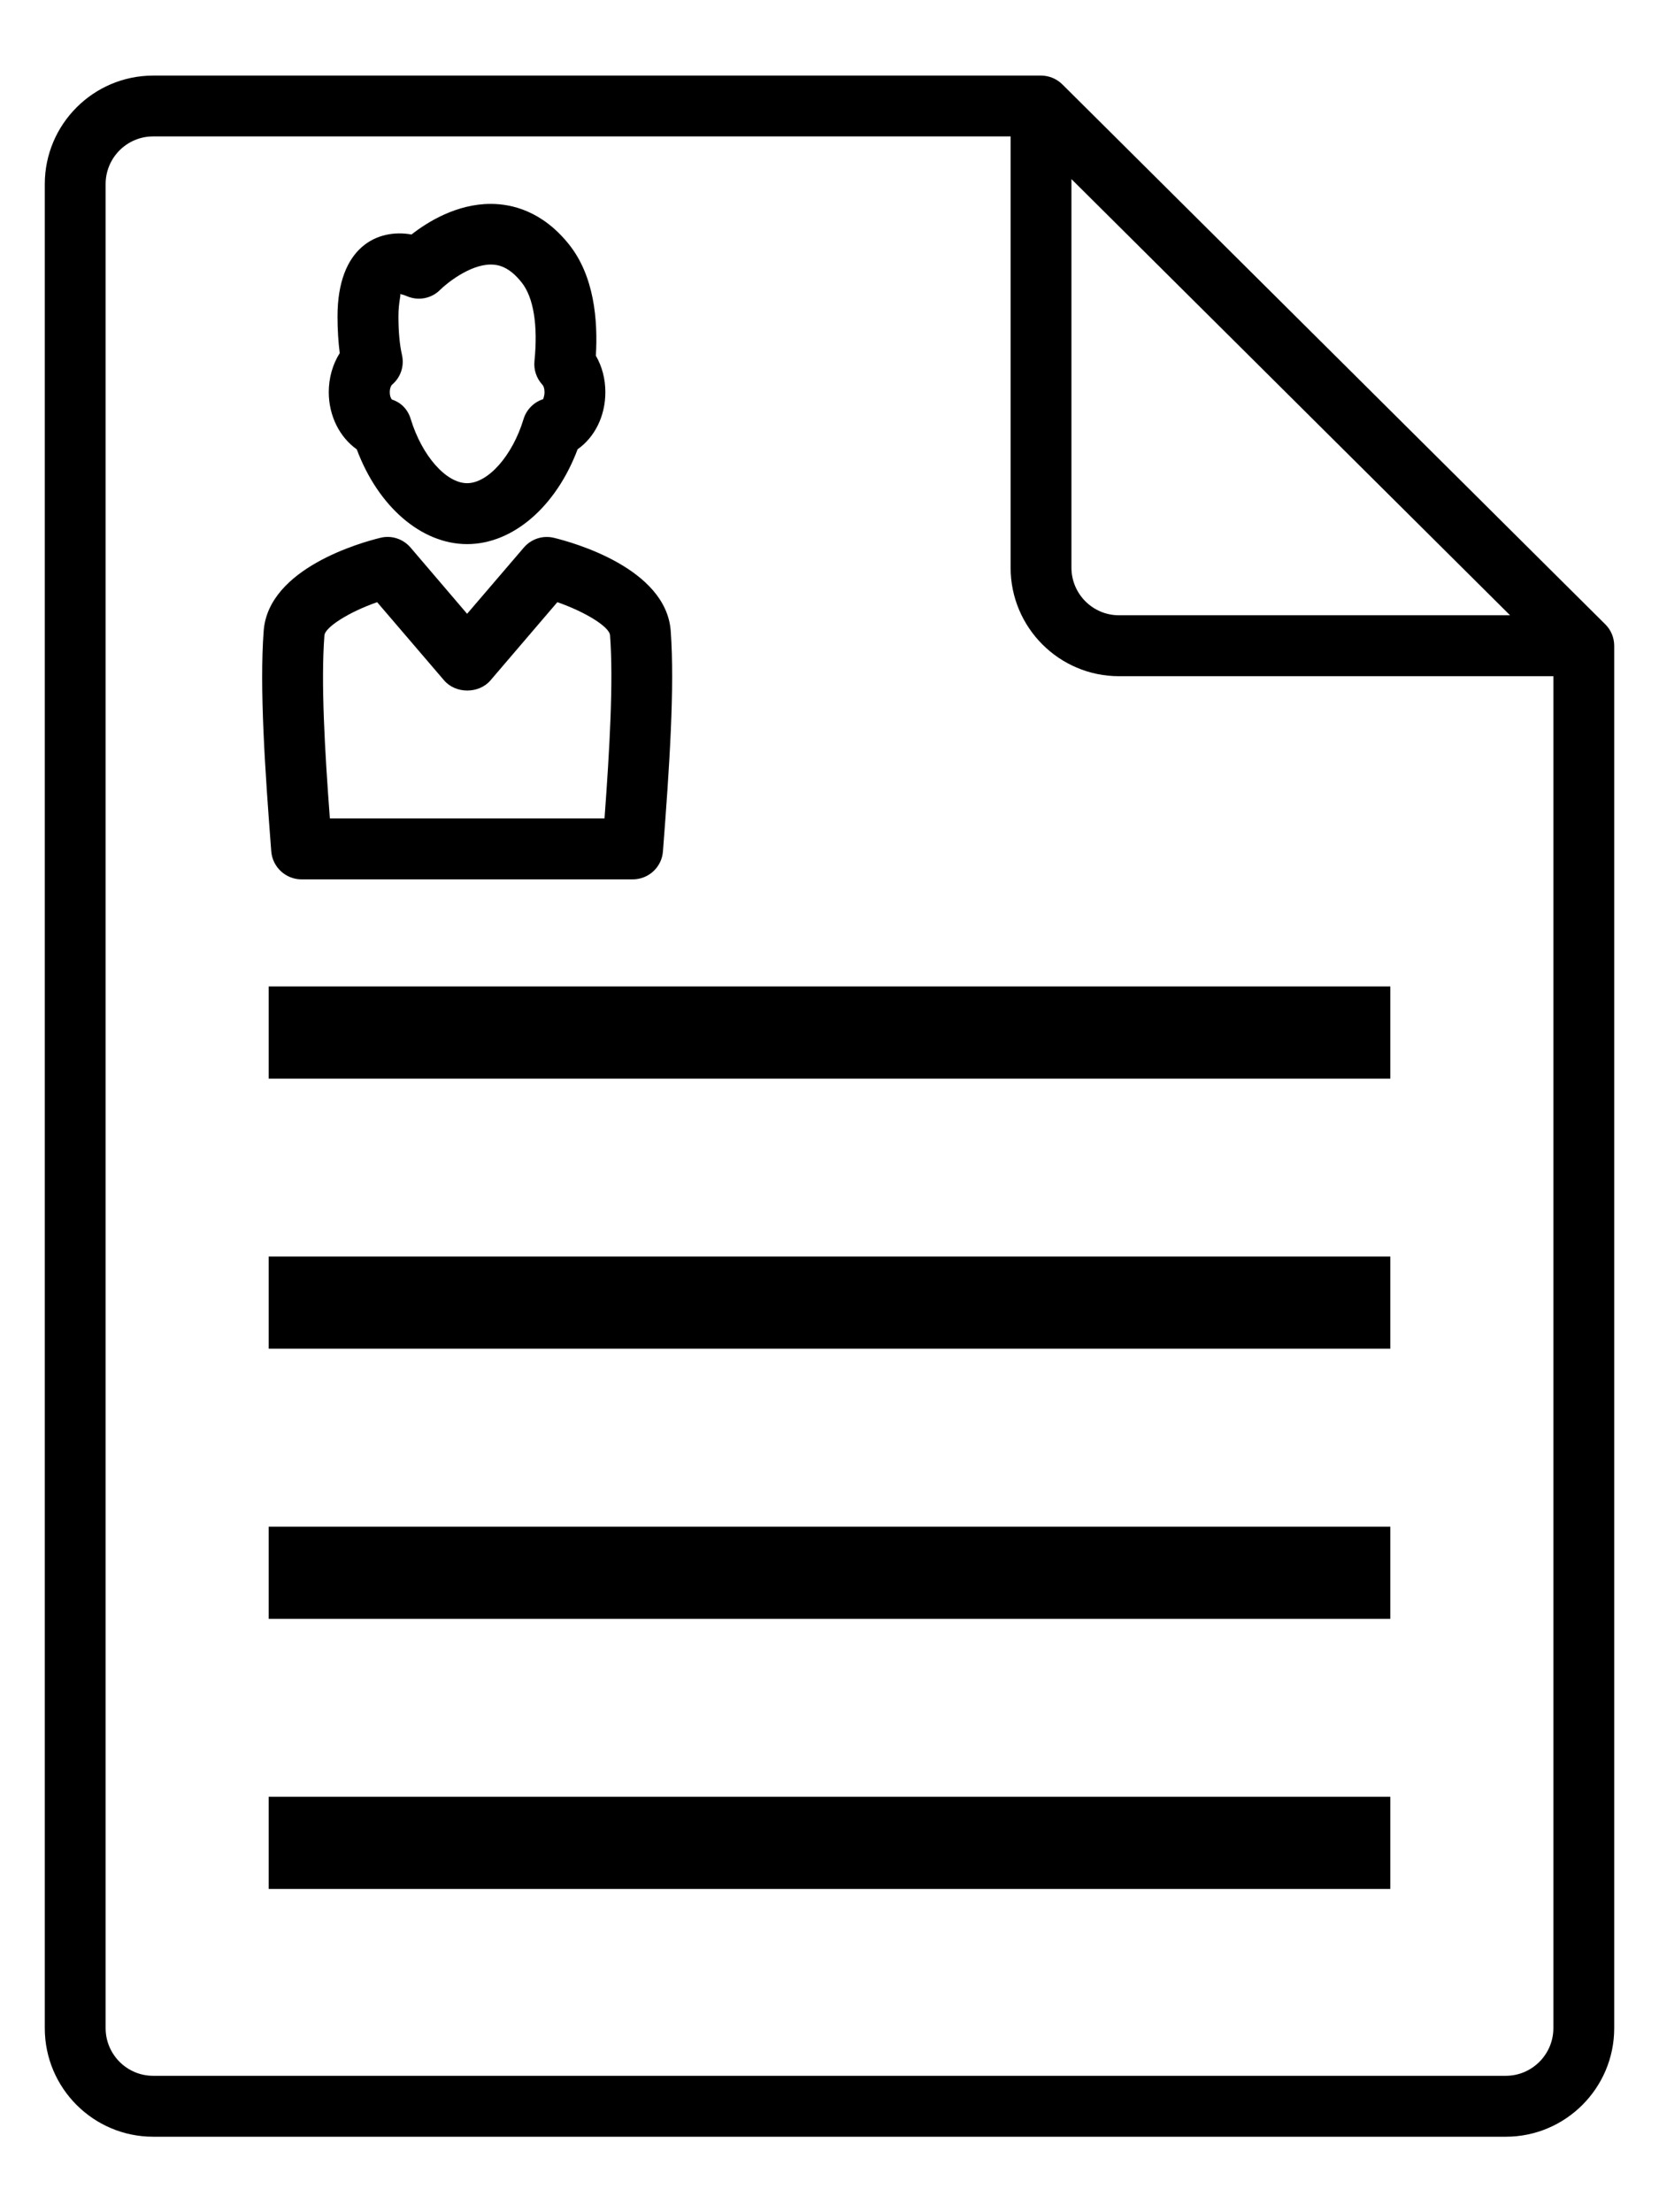 <?xml version="1.0" encoding="UTF-8"?>
<svg width="18px" height="24px" viewBox="0 0 18 24" version="1.1" xmlns="http://www.w3.org/2000/svg" xmlns:xlink="http://www.w3.org/1999/xlink">
    <!-- Generator: Sketch 63.1 (92452) - https://sketch.com -->
    <title>noun_Resume_3495220</title>
    <desc>Created with Sketch.</desc>
    <g id="Page-1" stroke="none" stroke-width="1" fill="none" fill-rule="evenodd">
        <g id="noun_Resume_3495220" fill="#000000" fill-rule="nonzero">
            <path d="M17.416,6.772 L11.527,0.916 C11.464,0.854 11.381,0.82 11.295,0.82 L1.662,0.82 C1.014,0.82 0.486,1.348 0.486,1.997 L0.486,22.004 C0.486,22.653 1.013,23.181 1.662,23.181 L16.338,23.181 C16.986,23.181 17.514,22.653 17.514,22.004 L17.514,7.006 C17.514,6.918 17.479,6.833 17.416,6.772 Z M11.625,1.943 L16.384,6.675 L12.141,6.675 C11.856,6.675 11.625,6.443 11.625,6.158 L11.625,1.943 Z M16.338,22.52 L1.662,22.52 C1.377,22.52 1.146,22.288 1.146,22.003 L1.146,1.997 C1.146,1.712 1.376,1.48 1.662,1.48 L10.965,1.48 L10.965,6.159 C10.965,6.808 11.492,7.336 12.141,7.336 L16.854,7.336 L16.854,22.003 C16.854,22.288 16.622,22.52 16.338,22.52 Z" id="Shape"></path>
            <path d="M3.871,4.875 C4.103,5.496 4.572,5.903 5.068,5.903 C5.566,5.903 6.034,5.495 6.267,4.874 C6.453,4.743 6.568,4.514 6.568,4.255 C6.568,4.112 6.533,3.976 6.465,3.859 C6.488,3.476 6.448,2.994 6.173,2.651 C5.883,2.288 5.552,2.212 5.324,2.212 C4.958,2.212 4.643,2.404 4.465,2.544 C4.097,2.478 3.662,2.678 3.662,3.433 C3.662,3.58 3.671,3.712 3.686,3.831 C3.609,3.953 3.567,4.1 3.567,4.256 C3.568,4.514 3.686,4.744 3.871,4.875 Z M4.252,4.175 C4.348,4.095 4.389,3.97 4.361,3.849 C4.336,3.739 4.323,3.598 4.323,3.432 C4.323,3.272 4.355,3.194 4.34,3.191 C4.346,3.191 4.369,3.194 4.412,3.212 C4.539,3.268 4.684,3.239 4.779,3.141 C4.836,3.084 5.092,2.87 5.325,2.87 C5.402,2.87 5.521,2.89 5.658,3.062 C5.789,3.224 5.838,3.528 5.799,3.916 C5.789,4.01 5.82,4.104 5.885,4.174 C5.897,4.186 5.908,4.215 5.908,4.254 C5.908,4.299 5.892,4.329 5.894,4.33 C5.792,4.363 5.711,4.444 5.68,4.548 C5.56,4.944 5.296,5.242 5.068,5.242 C4.84,5.242 4.578,4.944 4.457,4.548 C4.426,4.444 4.355,4.368 4.253,4.335 C4.245,4.329 4.229,4.3 4.229,4.254 C4.229,4.207 4.247,4.18 4.252,4.175 Z" id="Shape"></path>
            <path d="M3.271,9.54 L6.865,9.54 C7.038,9.54 7.181,9.407 7.193,9.235 C7.263,8.325 7.322,7.458 7.277,6.842 C7.224,6.163 6.213,5.884 6.011,5.835 C5.89,5.805 5.763,5.847 5.683,5.941 L5.068,6.659 L4.455,5.941 C4.374,5.846 4.246,5.804 4.126,5.835 C3.924,5.884 2.913,6.163 2.861,6.843 C2.814,7.461 2.876,8.364 2.943,9.235 C2.956,9.407 3.1,9.54 3.271,9.54 Z M3.52,6.893 C3.526,6.807 3.779,6.642 4.092,6.533 L4.819,7.382 C4.944,7.528 5.196,7.528 5.321,7.382 L6.047,6.533 C6.345,6.636 6.612,6.799 6.619,6.892 C6.657,7.392 6.614,8.131 6.559,8.879 L3.579,8.879 C3.523,8.134 3.481,7.396 3.52,6.893 Z" id="Shape"></path>
            <rect id="Rectangle" x="2.915" y="10.702" width="12.17" height="1"></rect>
            <rect id="Rectangle" x="2.915" y="13.632" width="12.17" height="1"></rect>
            <rect id="Rectangle" x="2.915" y="16.563" width="12.17" height="1"></rect>
            <rect id="Rectangle" x="2.915" y="19.493" width="12.17" height="1"></rect>
        </g>
    </g>
</svg>